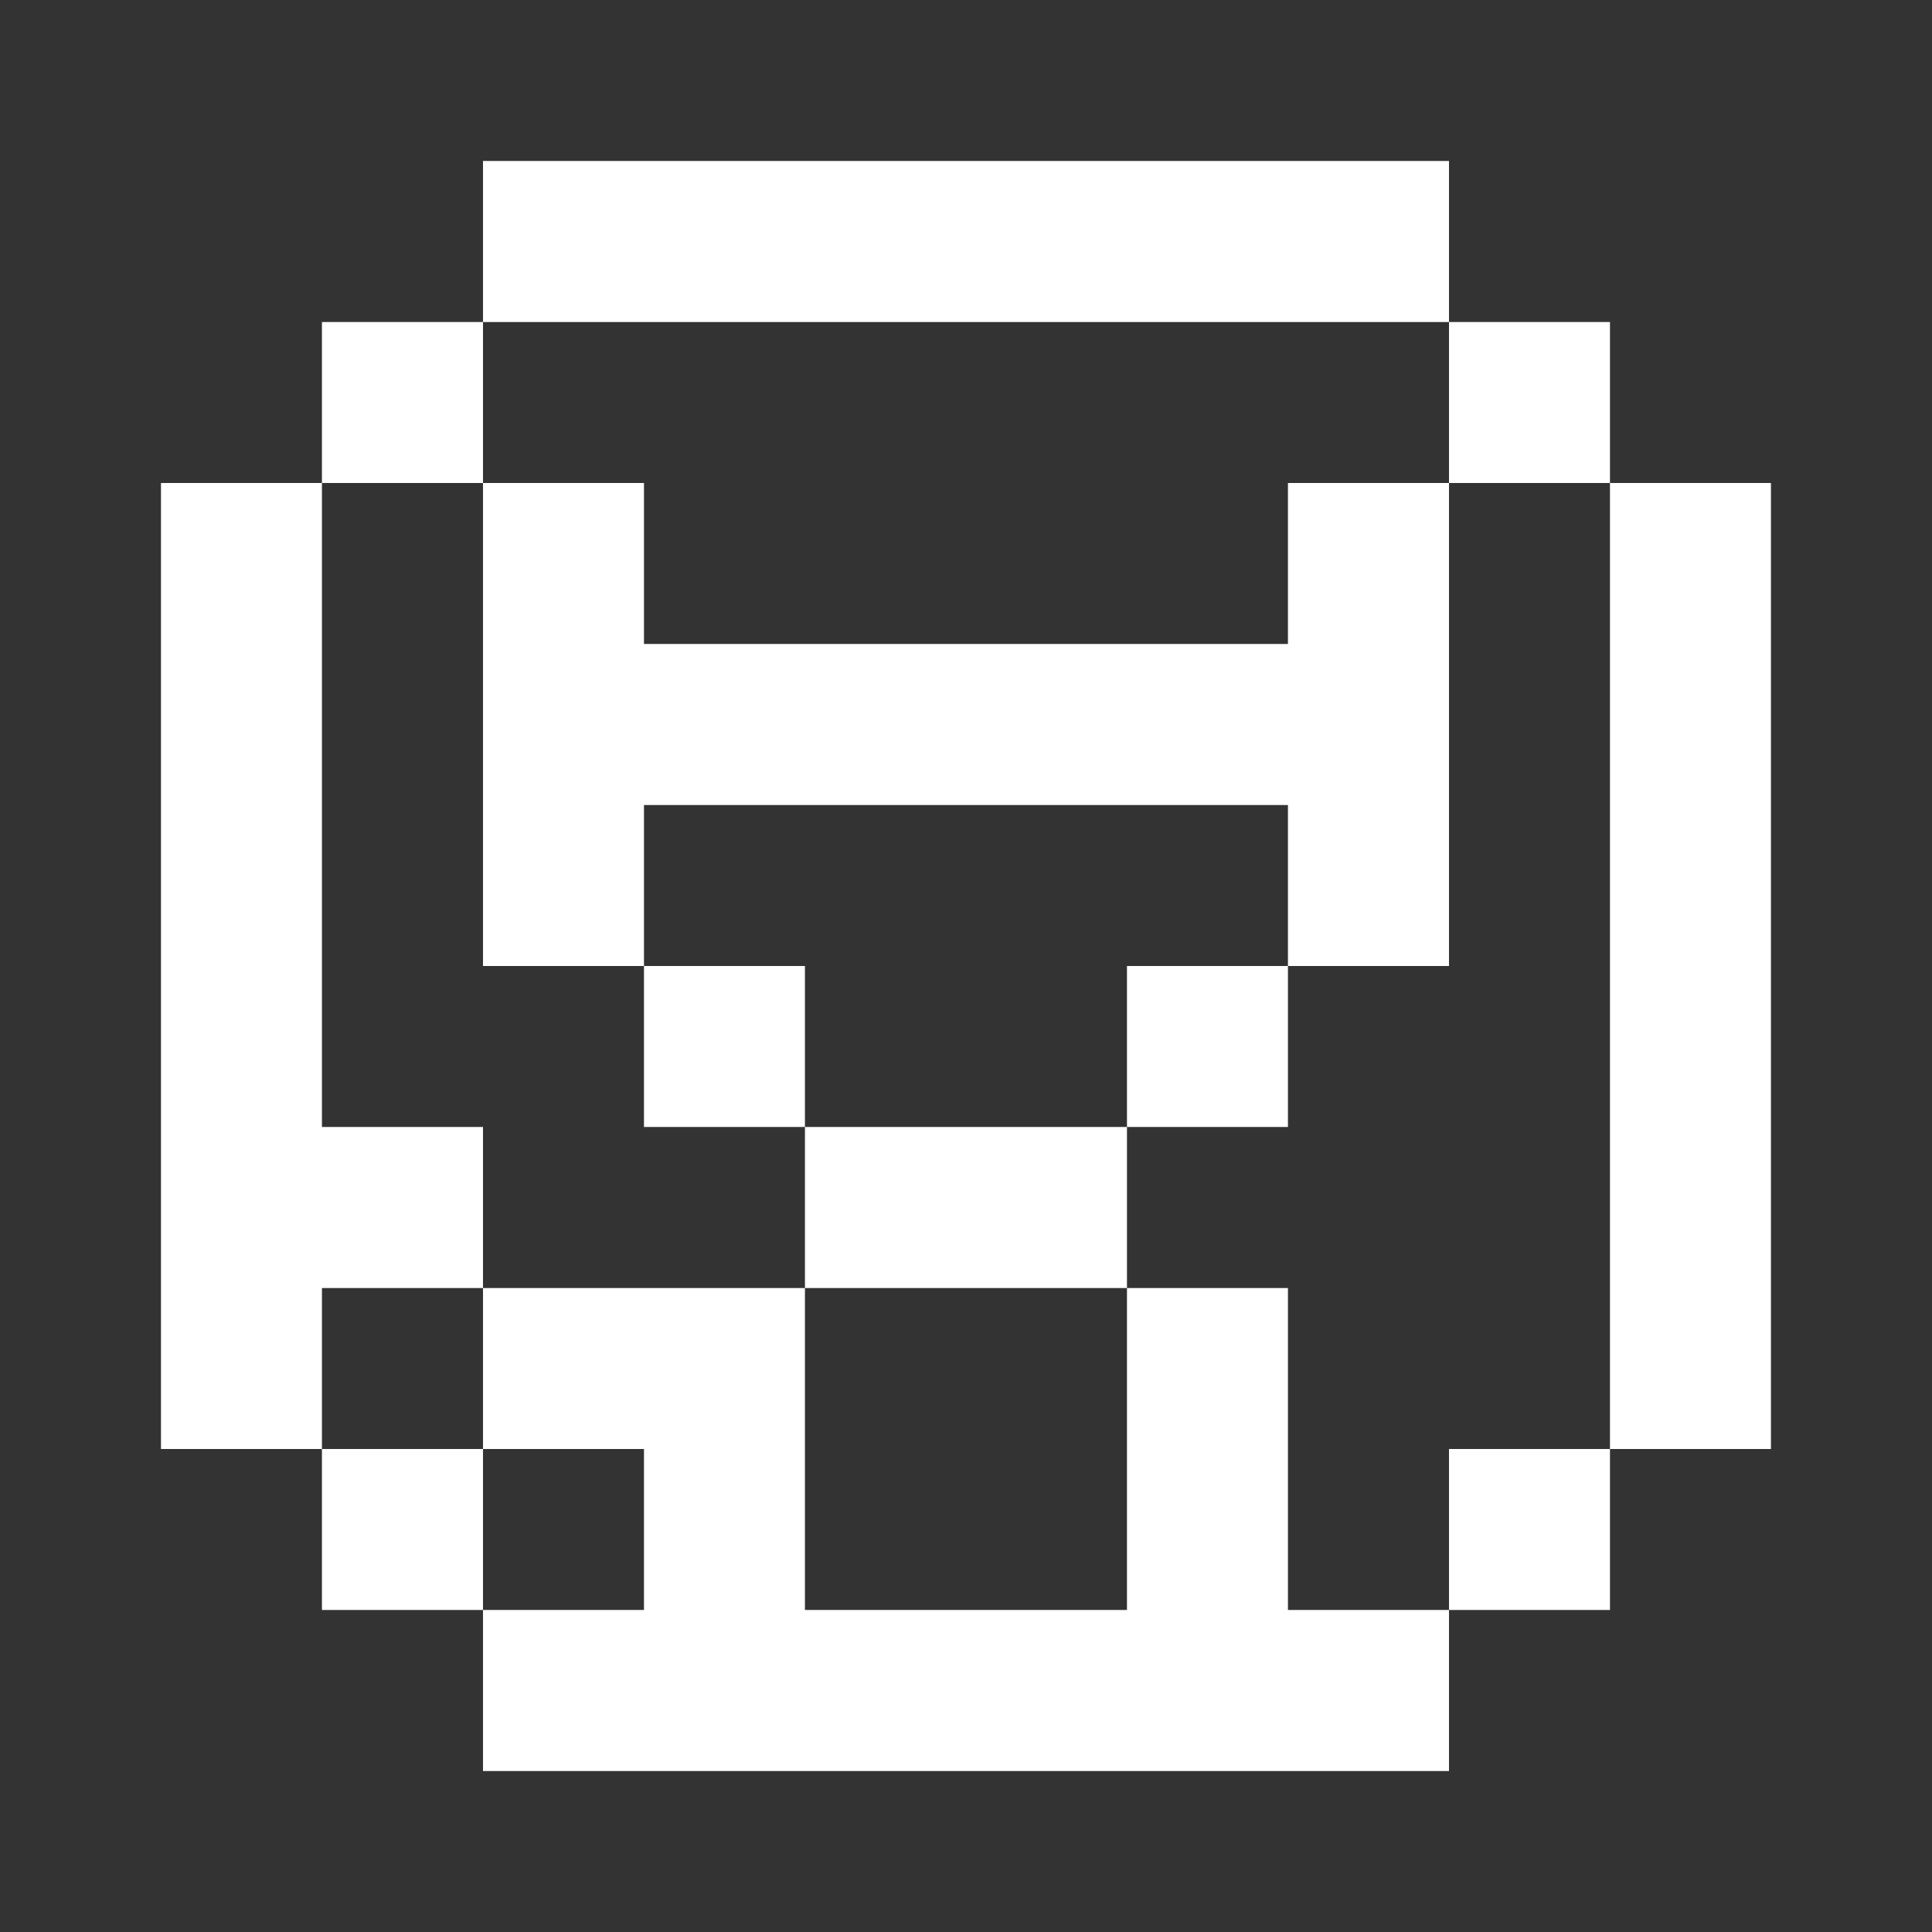 <svg xmlns="http://www.w3.org/2000/svg" width="22" height="22" viewBox="0 0 22 22" fill="white">
  <rect x="0" y="0" width="22" height="22" fill="#333333" stroke="none"/>
  <path d="M5.5 1.833H16.5V3.667H5.5V1.833Z" fill="white"/>
  <path d="M9.166 12.833H7.333V11H9.166V12.833Z" fill="white"/>
  <path d="M12.833 12.833V14.667H9.166V12.833H12.833Z" fill="white"/>
  <path d="M12.833 12.833V11H14.666V12.833H12.833Z" fill="white"/>
  <path d="M5.5 5.5V3.667H3.666V5.5H1.833V16.5H3.666V18.333H5.5V20.167H16.5V18.333H18.333V16.5H20.166V5.5H18.333V3.667H16.5V5.5H14.666V7.333H7.333V5.5H5.5ZM7.333 11V9.167H14.666V11H16.5V5.5H18.333V16.5H16.5V18.333H14.666V14.667H12.833V18.333H9.166V14.667H5.5V16.5H7.333V18.333H5.5V16.5H3.666V14.667H5.5V12.833H3.666V5.5H5.5V11H7.333Z" fill="white"/>
</svg>